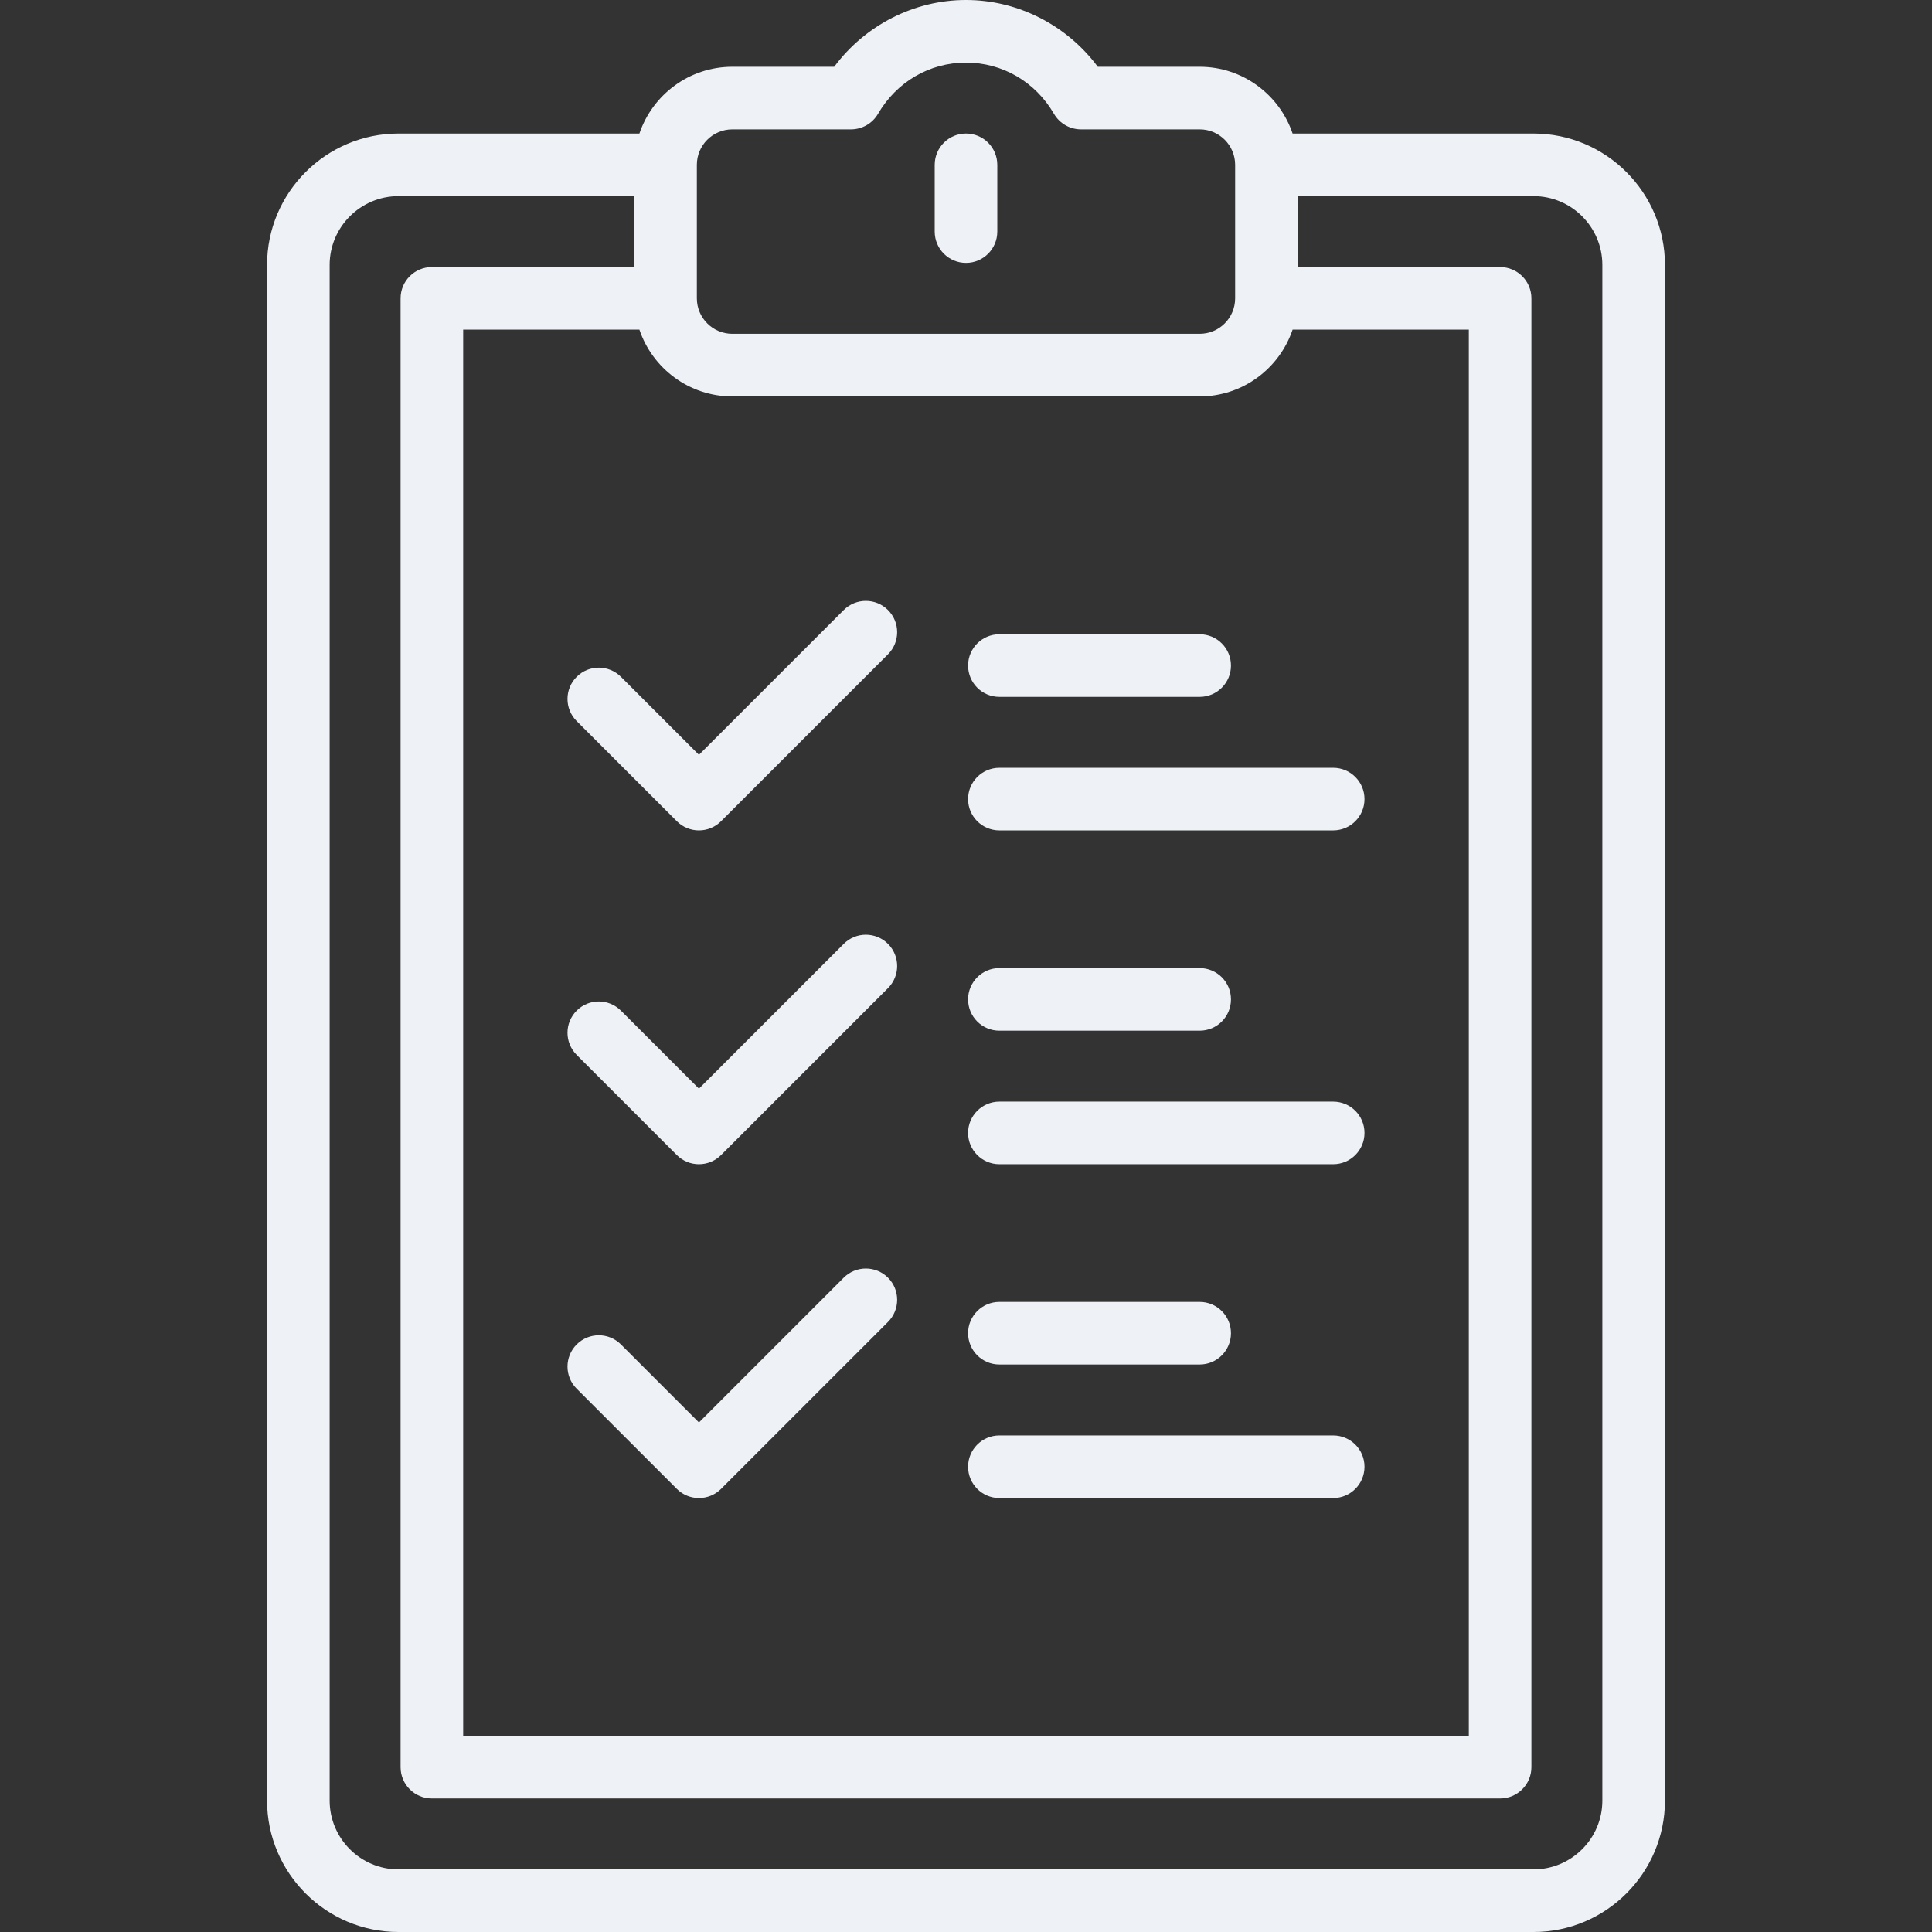 <?xml version="1.0" encoding="iso-8859-1"?>
<svg xmlns="http://www.w3.org/2000/svg" xmlns:xlink="http://www.w3.org/1999/xlink" version="1.1" viewBox="0 0 463 463" enable-background="new 0 0 463 463" width="512px" height="512px">
  <rect x="0" y="0" width="463" height="463" fill="#333333" stroke="none"/>
  <g>
    <path d="m367.5,32h-57.734c-3.138-9.29-11.93-16-22.266-16h-24.416c-7.41-9.965-19.149-16-31.584-16s-24.174,6.035-31.584,16h-24.416c-10.336,0-19.128,6.71-22.266,16h-57.734c-17.369,0-31.5,14.131-31.5,31.5v368c0,17.369 14.131,31.5 31.5,31.5h272c17.369,0 31.5-14.131 31.5-31.5v-368c0-17.369-14.131-31.5-31.5-31.5zm-214.266,47c3.138,9.29 11.93,16 22.266,16h112c10.336,0 19.128-6.71 22.266-16h42.234v337h-241v-337h42.234zm22.266-48h28.438c2.67,0 5.139-1.42 6.482-3.728 4.473-7.684 12.353-12.272 21.08-12.272s16.607,4.588 21.079,12.272c1.344,2.308 3.813,3.728 6.482,3.728h28.439c4.687,0 8.5,3.813 8.5,8.5v31.981c0,0.007-0.001,0.013-0.001,0.019 0,0.003 0,0.006 0,0.01-0.005,4.682-3.816,8.49-8.5,8.49h-112c-4.68,0-8.488-3.803-8.499-8.481 0-0.007 0.001-0.013 0.001-0.019 0-0.013-0.002-0.026-0.002-0.039v-31.961c0.001-4.687 3.814-8.5 8.501-8.5zm208.5,400.5c0,9.098-7.402,16.5-16.5,16.5h-272c-9.098,0-16.5-7.402-16.5-16.5v-368c0-9.098 7.402-16.5 16.5-16.5h56.5v17h-48.5c-4.143,0-7.5,3.357-7.5,7.5v352c0,4.143 3.357,7.5 7.5,7.5h256c4.143,0 7.5-3.357 7.5-7.5v-352c0-4.143-3.357-7.5-7.5-7.5h-48.5v-17h56.5c9.098,0 16.5,7.402 16.5,16.5v368z" fill="#eef2f6"/>
    <path d="m231.5,63c4.143,0 7.5-3.357 7.5-7.5v-16c0-4.143-3.357-7.5-7.5-7.5s-7.5,3.357-7.5,7.5v16c0,4.143 3.357,7.5 7.5,7.5z" fill="#eef2f6"/>
    <path d="m239.5,167h48c4.143,0 7.5-3.357 7.5-7.5s-3.357-7.5-7.5-7.5h-48c-4.143,0-7.5,3.357-7.5,7.5s3.357,7.5 7.5,7.5z" fill="#eef2f6"/>
    <path d="m239.5,199h80c4.143,0 7.5-3.357 7.5-7.5s-3.357-7.5-7.5-7.5h-80c-4.143,0-7.5,3.357-7.5,7.5s3.357,7.5 7.5,7.5z" fill="#eef2f6"/>
    <path d="m162.196,196.804c1.465,1.464 3.385,2.196 5.304,2.196s3.839-0.732 5.304-2.196l40-40c2.929-2.93 2.929-7.678 0-10.607-2.93-2.928-7.678-2.928-10.607,0l-34.697,34.697-18.696-18.697c-2.93-2.928-7.678-2.928-10.607,0-2.929,2.93-2.929,7.678 0,10.607l23.999,24z" fill="#eef2f6"/>
    <path d="m239.5,247h48c4.143,0 7.5-3.357 7.5-7.5s-3.357-7.5-7.5-7.5h-48c-4.143,0-7.5,3.357-7.5,7.5s3.357,7.5 7.5,7.5z" fill="#eef2f6"/>
    <path d="m239.5,279h80c4.143,0 7.5-3.357 7.5-7.5s-3.357-7.5-7.5-7.5h-80c-4.143,0-7.5,3.357-7.5,7.5s3.357,7.5 7.5,7.5z" fill="#eef2f6"/>
    <path d="m162.196,276.804c1.465,1.464 3.385,2.196 5.304,2.196s3.839-0.732 5.304-2.196l40-40c2.929-2.93 2.929-7.678 0-10.607-2.93-2.928-7.678-2.928-10.607,0l-34.697,34.697-18.696-18.697c-2.93-2.928-7.678-2.928-10.607,0-2.929,2.93-2.929,7.678 0,10.607l23.999,24z" fill="#eef2f6"/>
    <path d="m239.5,327h48c4.143,0 7.5-3.357 7.5-7.5s-3.357-7.5-7.5-7.5h-48c-4.143,0-7.5,3.357-7.5,7.5s3.357,7.5 7.5,7.5z" fill="#eef2f6"/>
    <path d="m239.5,359h80c4.143,0 7.5-3.357 7.5-7.5s-3.357-7.5-7.5-7.5h-80c-4.143,0-7.5,3.357-7.5,7.5s3.357,7.5 7.5,7.5z" fill="#eef2f6"/>
    <path d="m162.196,356.804c1.465,1.464 3.385,2.196 5.304,2.196s3.839-0.732 5.304-2.196l40-40c2.929-2.93 2.929-7.678 0-10.607-2.93-2.928-7.678-2.928-10.607,0l-34.697,34.697-18.696-18.697c-2.93-2.928-7.678-2.928-10.607,0-2.929,2.93-2.929,7.678 0,10.607l23.999,24z" fill="#eef2f6"/>
  </g>
</svg>
